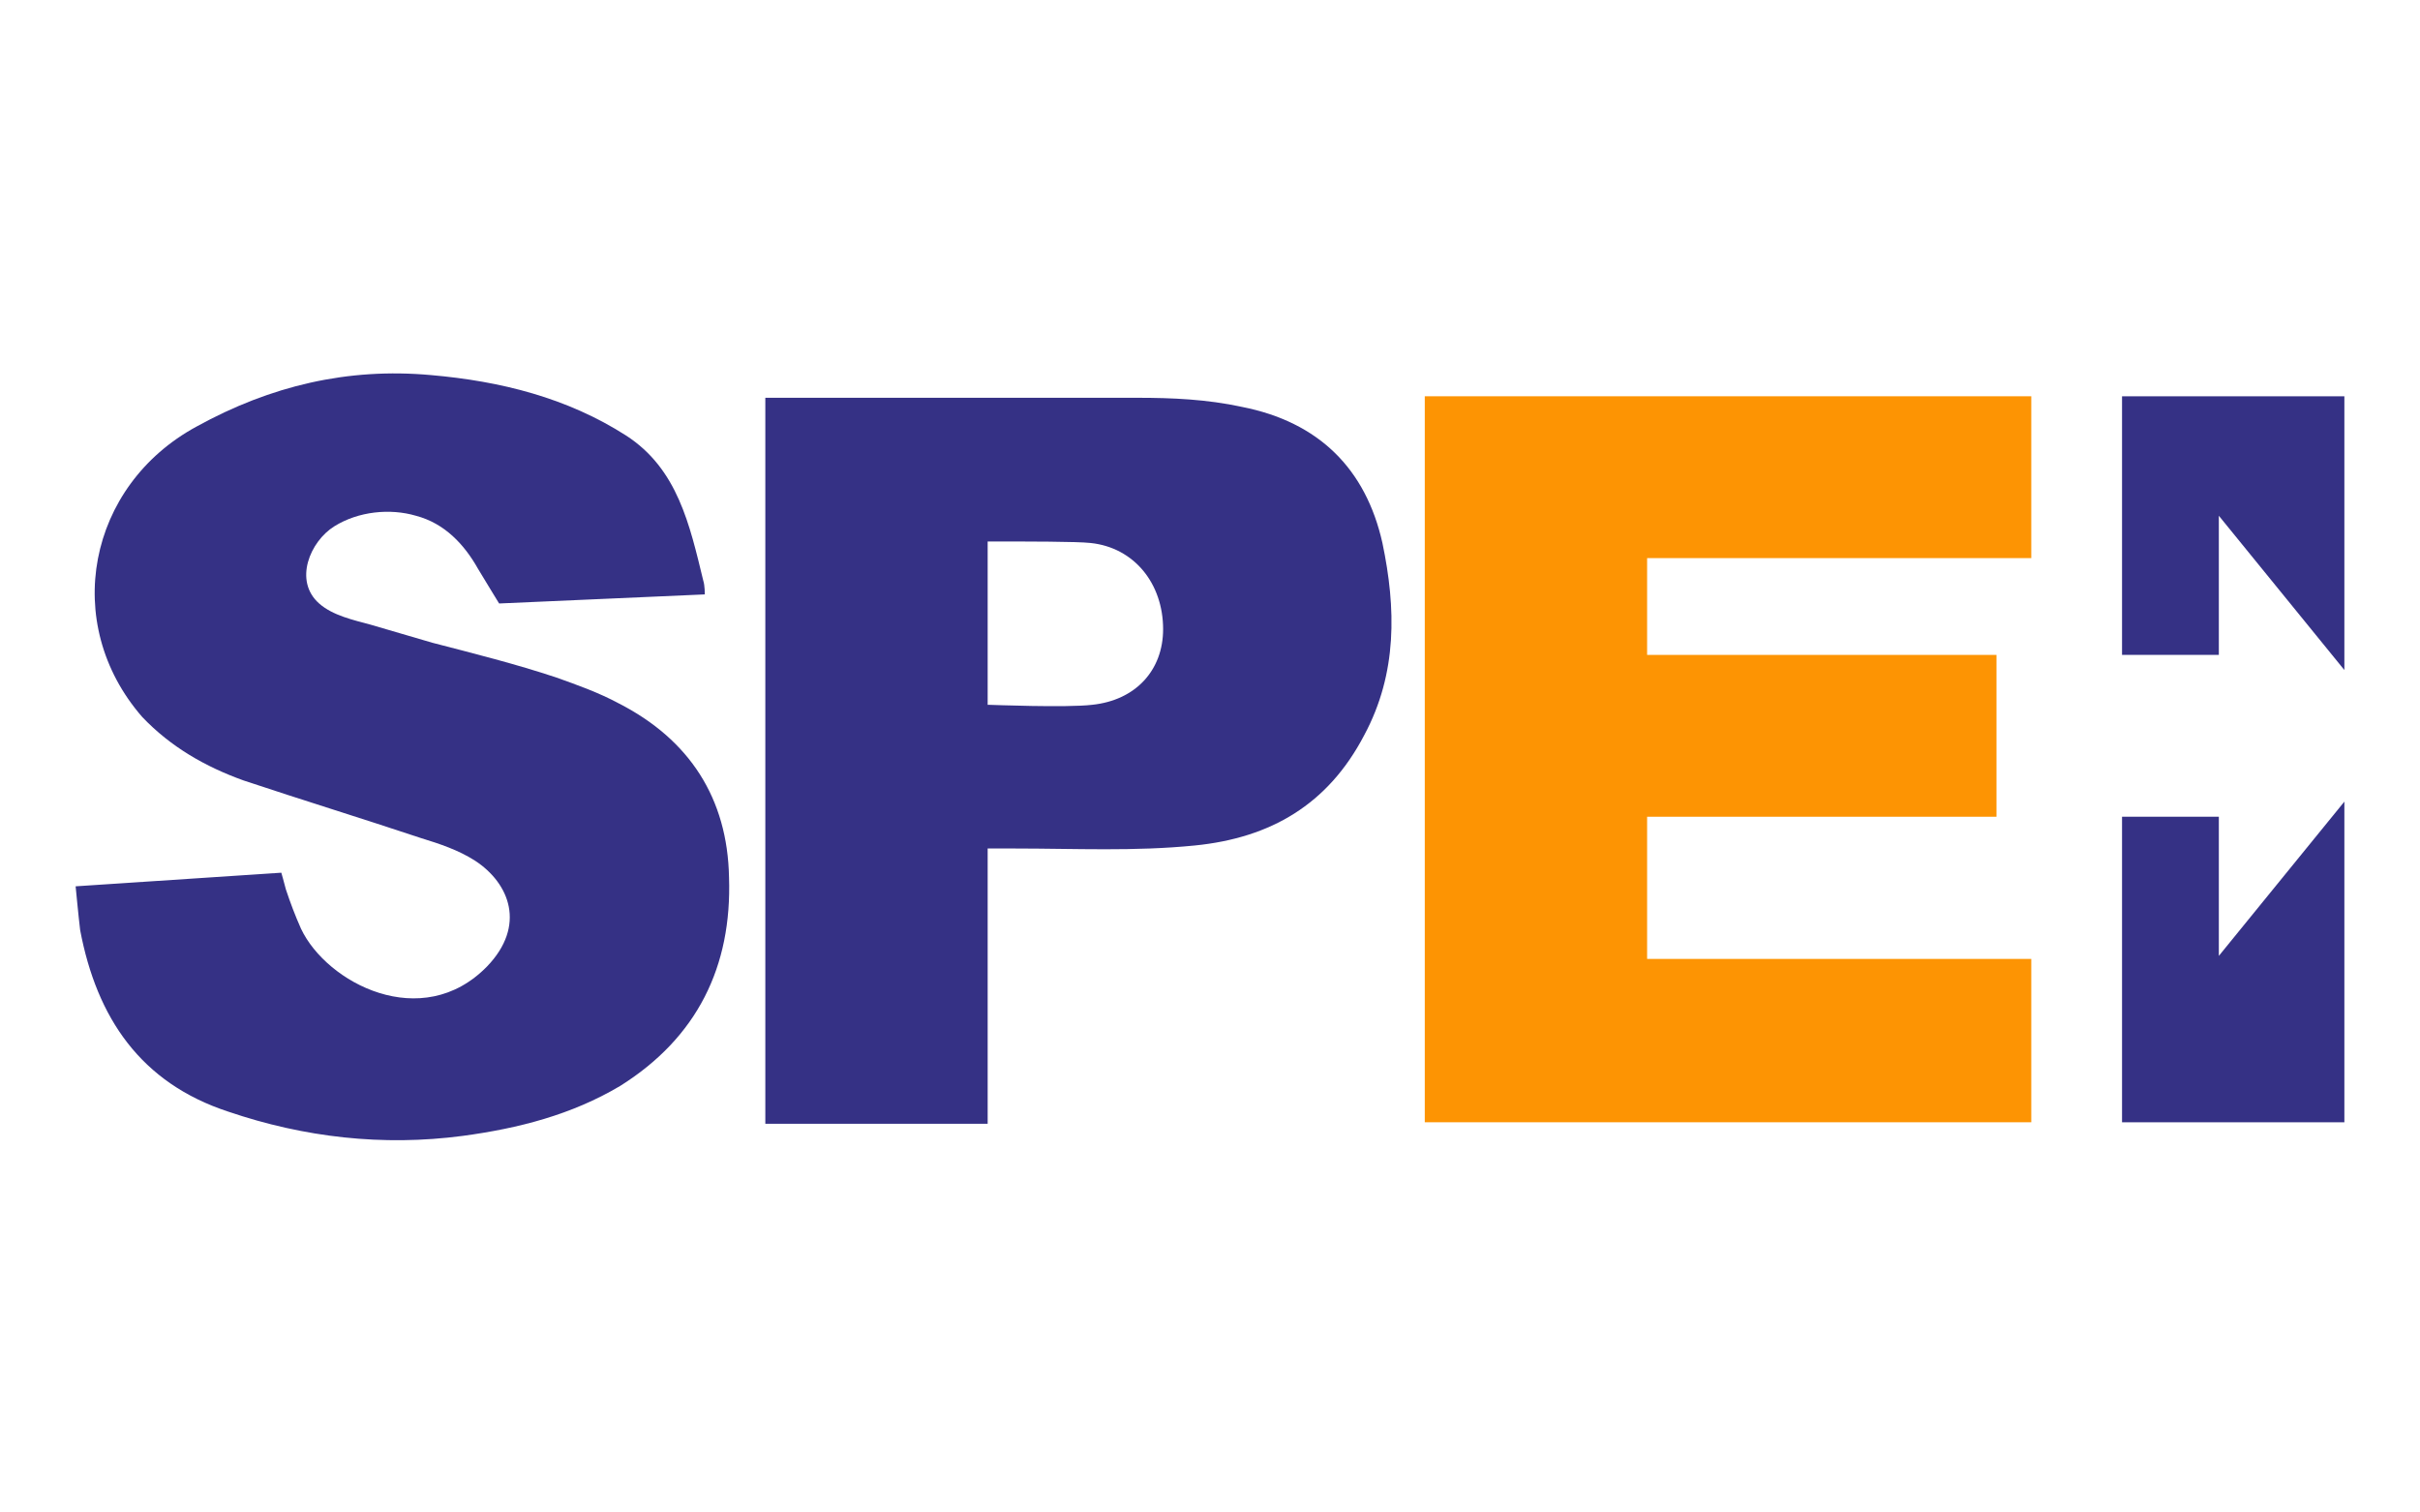 <?xml version="1.0" encoding="utf-8"?>
<!-- Generator: Adobe Illustrator 24.1.0, SVG Export Plug-In . SVG Version: 6.00 Build 0)  -->
<svg version="1.1" id="prefix__Cards" xmlns="http://www.w3.org/2000/svg" xmlns:xlink="http://www.w3.org/1999/xlink" x="0px"
	 y="0px" viewBox="0 0 160 100" style="enable-background:new 0 0 160 100;" xml:space="preserve">
<style type="text/css">
	.st0{fill:#353185;}
	.st1{fill:#FD9403;}
</style>
<g>
	<path class="st0" d="M18.6,57.7c0,0,0.2,0.7,0.3,1.1c0.3,0.9,0.6,1.7,1,2.6c1.7,3.6,8,6.9,12.3,2.5c2.6-2.7,1.5-5.5-0.8-7
		c-1.1-0.7-2.3-1.1-3.6-1.5c-3.9-1.3-7.8-2.5-11.7-3.8c-2.5-0.9-4.8-2.2-6.7-4.2C4,41.2,5.8,32.1,13,28.2c4.9-2.7,10-3.9,15.5-3.4
		c4.6,0.4,9,1.5,12.9,4c3.4,2.2,4.2,5.9,5.1,9.6c0.1,0.3,0.1,0.9,0.1,0.9L33,39.9c0,0-0.8-1.3-1.4-2.3c-0.9-1.6-2.2-3-4.1-3.5
		c-1.7-0.5-3.8-0.3-5.4,0.7c-1.6,1-2.7,3.6-1,5.1c0.9,0.8,2.3,1.1,3.4,1.4c1.4,0.4,2.7,0.8,4.1,1.2c2.7,0.7,5.5,1.4,8.2,2.3
		c1.4,0.5,2.8,1,4.1,1.7c4.7,2.4,7.2,6.3,7.3,11.5c0.2,5.9-2.1,10.6-7.2,13.8c-3.2,1.9-6.7,2.8-10.4,3.3c-5.3,0.7-10.5,0.1-15.5-1.6
		c-5.8-1.9-8.7-6.2-9.8-12C5.2,60.7,5,58.6,5,58.6L18.6,57.7z"/>
	<path class="st0" d="M91.4,35.9c-1.1-4.9-4.2-8-9.3-9c-2.3-0.5-4.6-0.6-6.9-0.6c-3.3,0-6.6,0-9.9,0v0H50.6v48h14.7V56.1
		c1,0,1.8,0,1.8,0c4,0,7.9,0.2,11.9-0.2c5-0.5,8.8-2.7,11.2-7.3C92.4,44.5,92.3,40.2,91.4,35.9z M72.2,46.6c-1.7,0.2-6.7,0-6.8,0
		l-0.1,0V35.8c2.7,0,5.9,0,6.8,0.1c2.9,0.3,4.8,2.7,4.8,5.7C76.9,44.3,75.1,46.3,72.2,46.6z"/>
	<polygon class="st1" points="108.9,36.9 108.9,43.3 132,43.3 132,54 108.9,54 108.9,63.4 134.3,63.4 134.3,74.2 94.2,74.2 
		94.2,26.2 134.3,26.2 134.3,36.9 	"/>
	<g>
		<polygon class="st0" points="155,26.2 155,44.3 146.7,34.1 146.7,43.3 140.3,43.3 140.3,26.2 		"/>
		<polygon class="st0" points="155,53 155,74.2 140.3,74.2 140.3,54 146.7,54 146.7,63.2 		"/>
	</g>
</g>
</svg>
